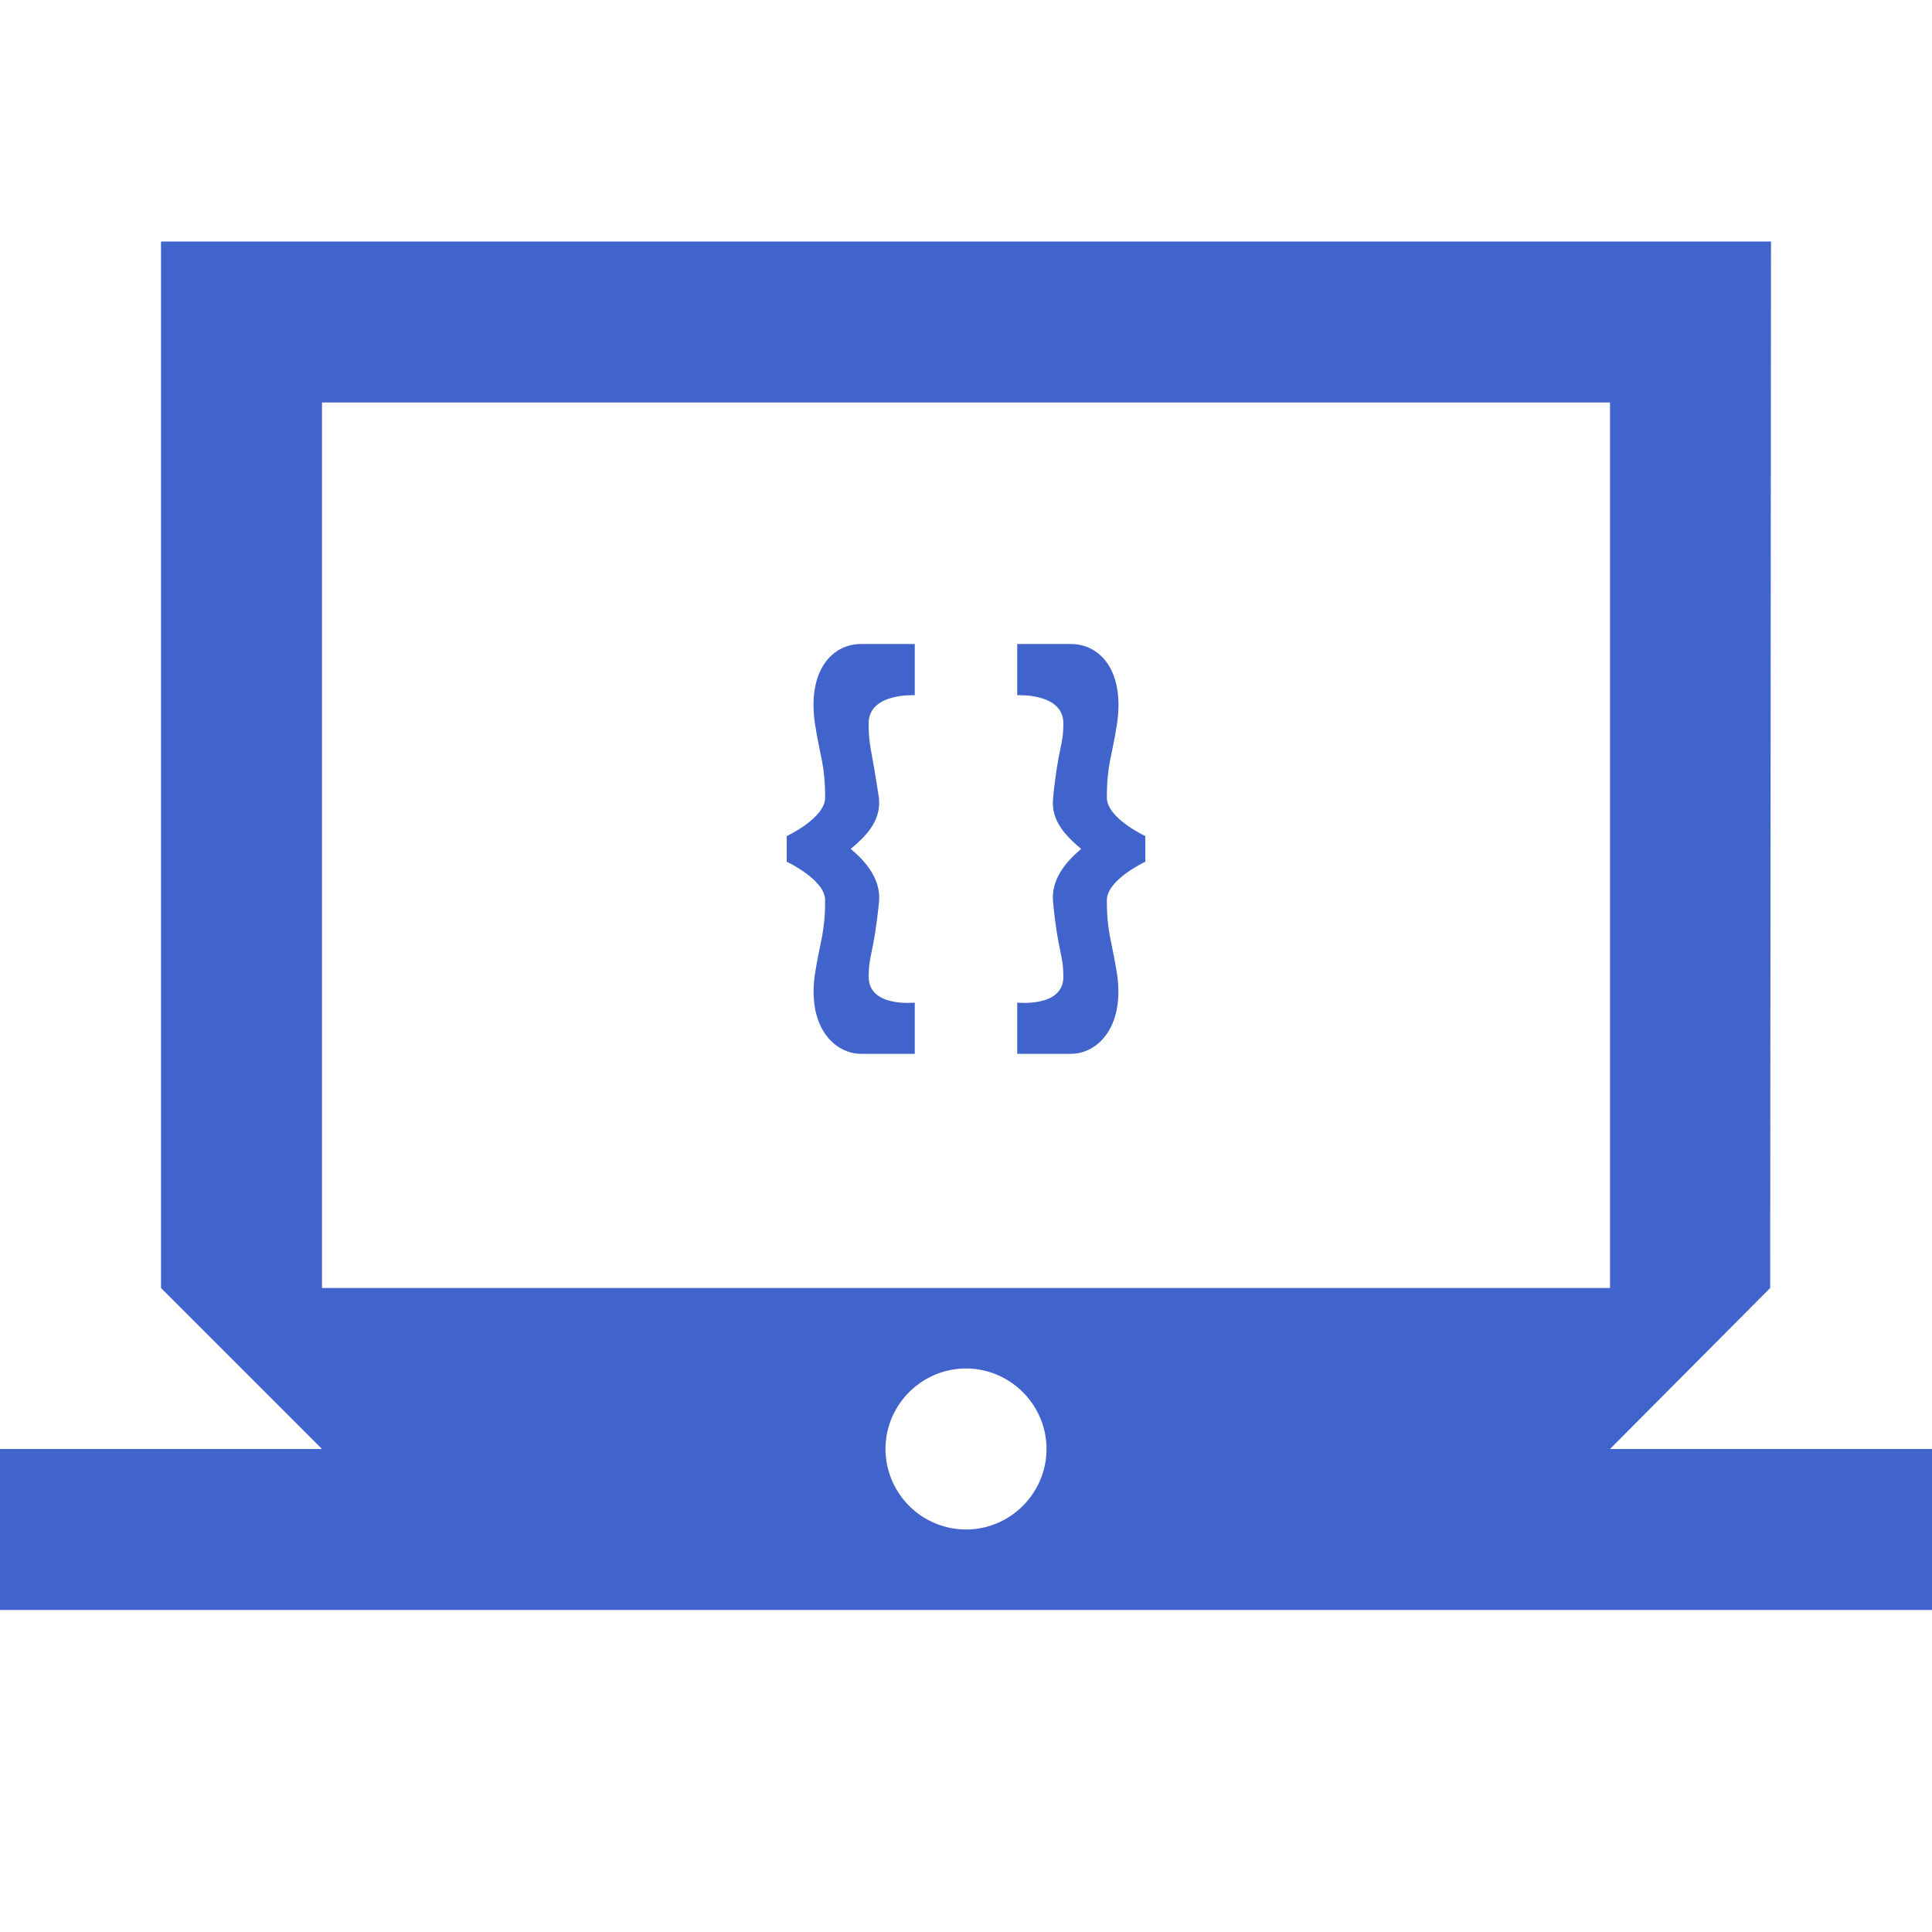 <svg width="33" height="33" fill="none" xmlns="http://www.w3.org/2000/svg"><path d="M27.5 24.75L30.236 22l.014-17.875H2.75V22l2.75 2.75H0v2.75h33v-2.75h-5.5zM5.5 6.875h22V22h-22V6.875zm11 19.25a1.379 1.379 0 01-1.375-1.375c0-.756.619-1.375 1.375-1.375s1.375.619 1.375 1.375-.619 1.375-1.375 1.375z" fill="#4164CC"/><path d="M13.919 12.356c.087.569.175.7.175 1.269 0 .35-.656.656-.656.656v.438s.656.306.656.656c0 .569-.088.7-.175 1.269-.132.919.35 1.356.787 1.356h.919v-.875s-.787.087-.787-.438c0-.393.087-.393.175-1.268.043-.394-.22-.7-.482-.919.263-.219.525-.481.481-.875-.13-.875-.175-.875-.175-1.269 0-.525.788-.481.788-.481V11h-.919c-.481 0-.918.438-.787 1.356zm5.162 0c-.087.569-.175.7-.175 1.269 0 .35.657.656.657.656v.438s-.657.306-.657.656c0 .569.088.7.175 1.269.131.919-.35 1.356-.787 1.356h-.919v-.875s.788.087.788-.438c0-.393-.088-.393-.175-1.268-.044-.394.218-.7.48-.919-.262-.219-.524-.481-.48-.875.087-.875.175-.875.175-1.269 0-.525-.788-.481-.788-.481V11h.919c.481 0 .918.438.787 1.356z" fill="#4164CC"/></svg>